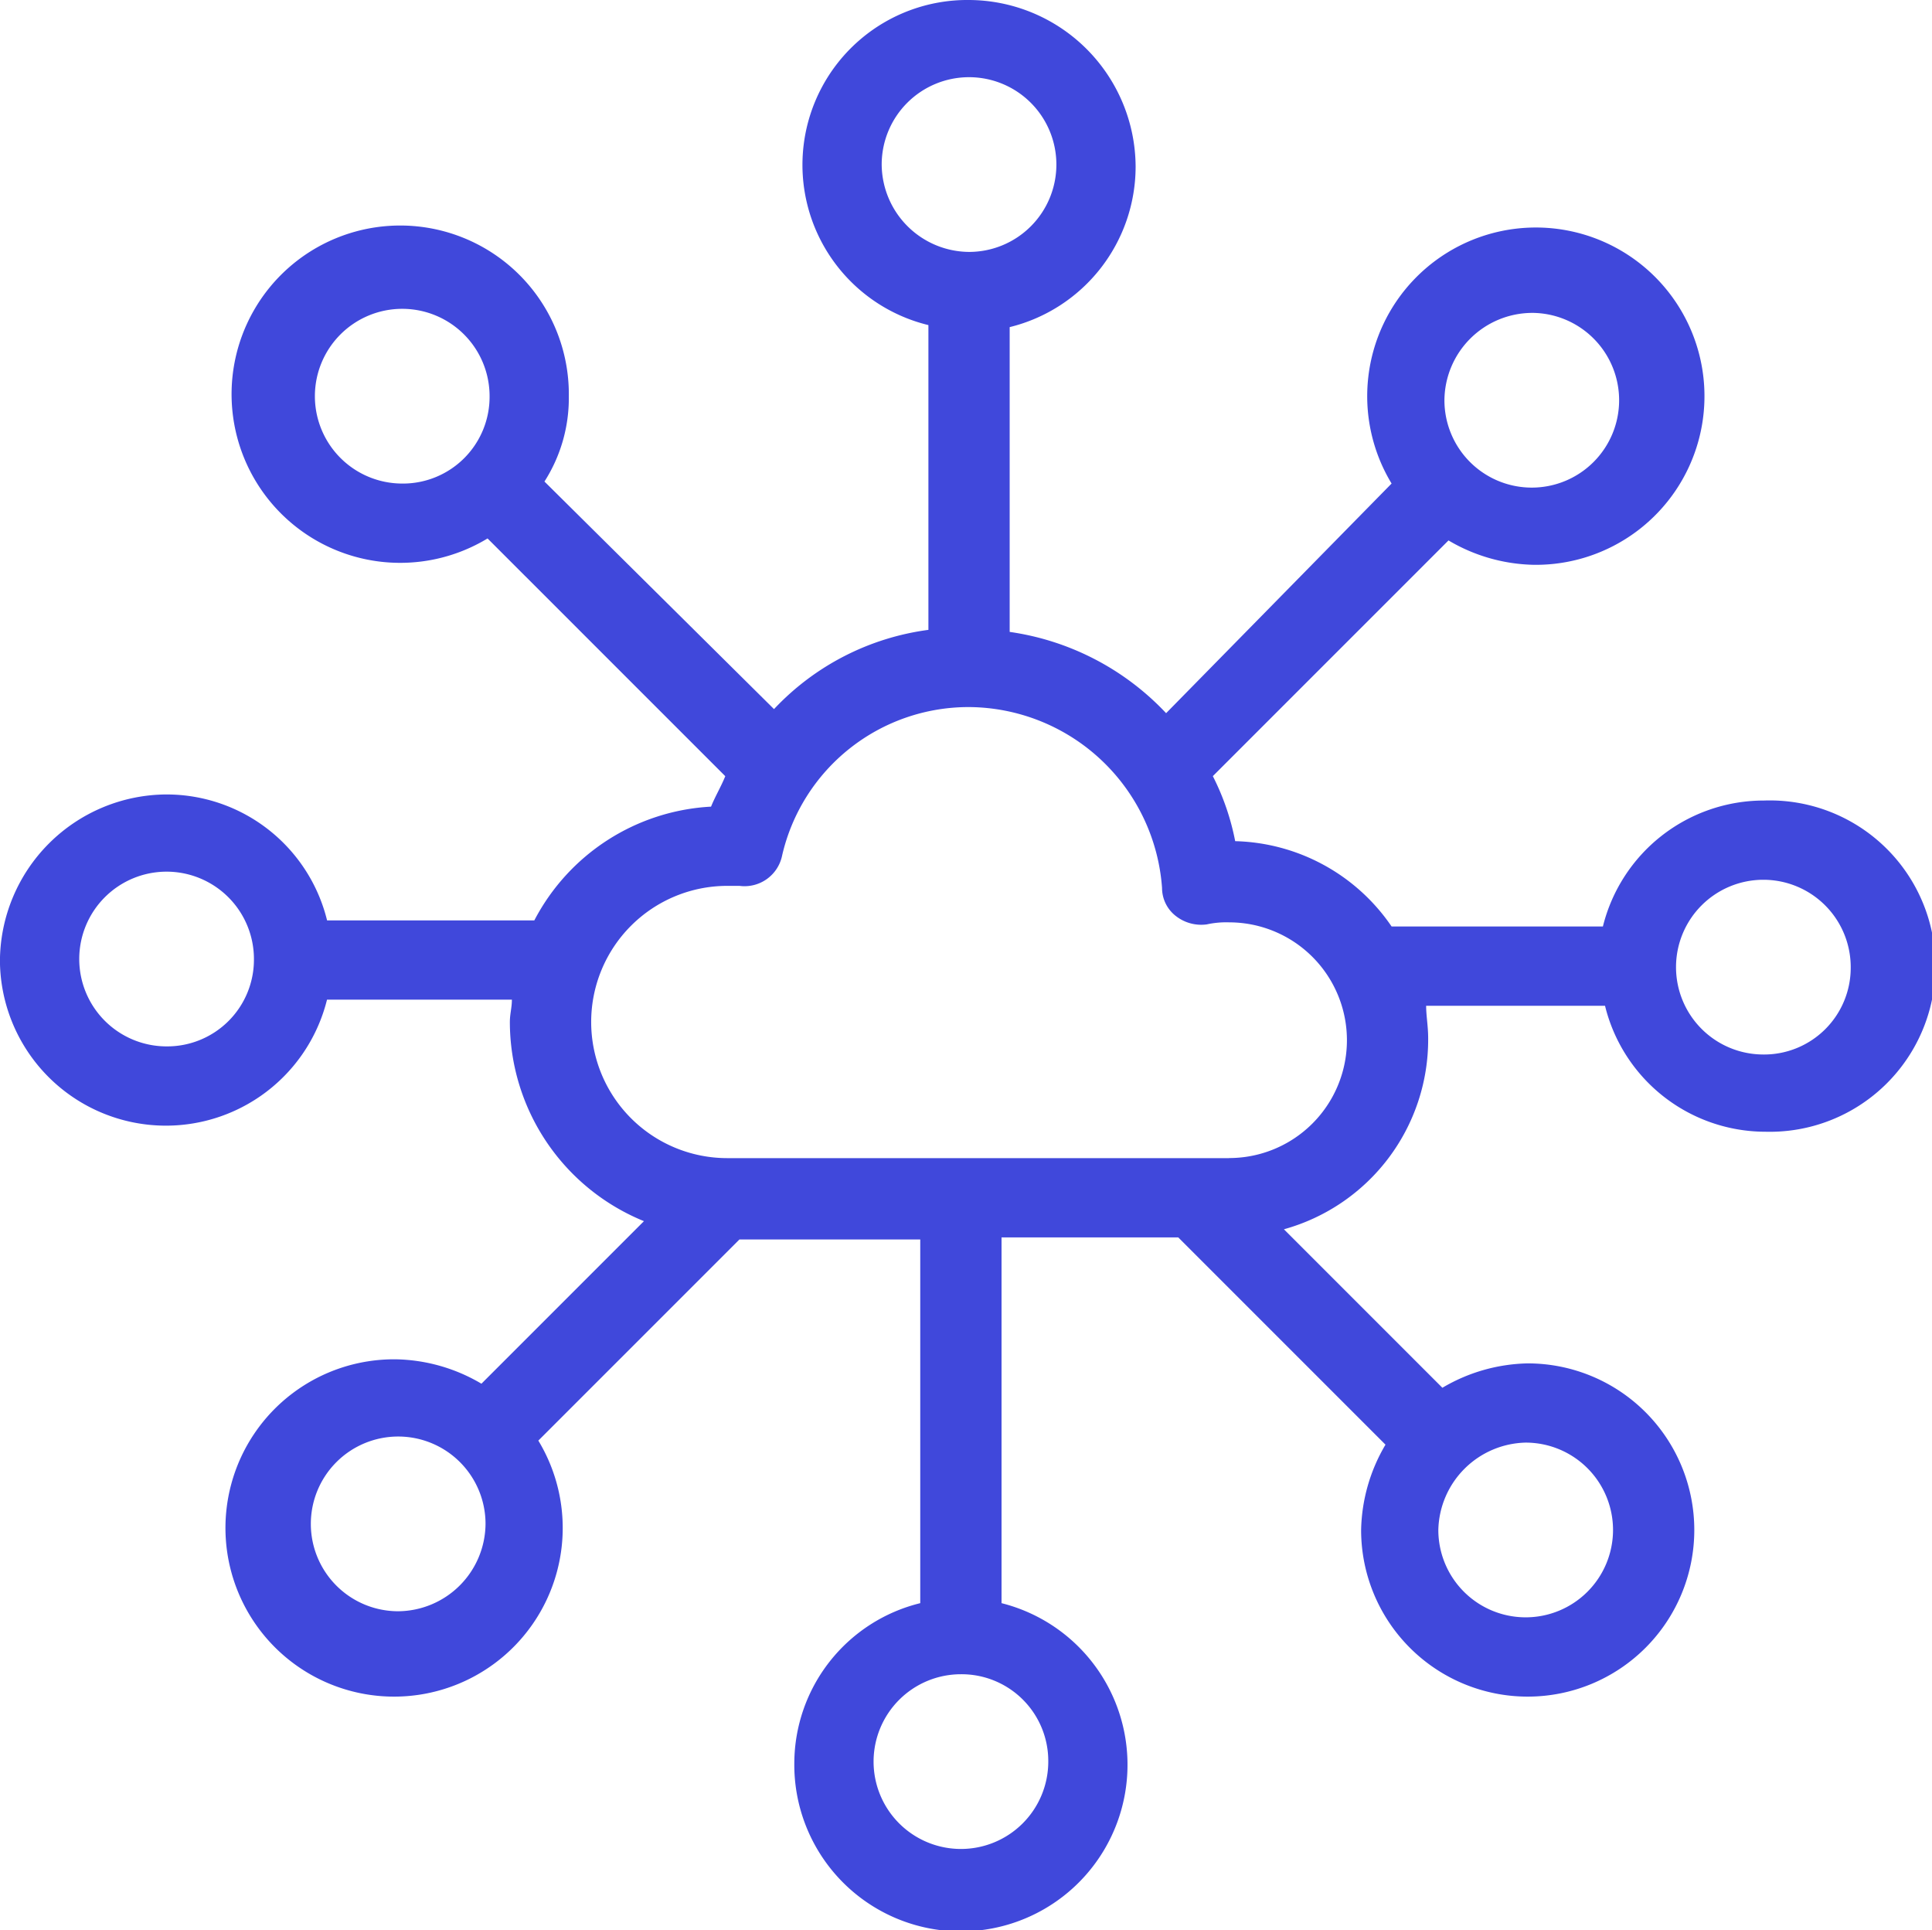 <svg xmlns="http://www.w3.org/2000/svg" width="120.127" height="120" viewBox="0 0 120.127 120">
  <g id="Technology" transform="translate(-92.389 -22.496)">
    <path id="Path_4433" data-name="Path 4433" d="M193.646,64.331a10.308,10.308,0,0,0-9.978,7.831H170.531a12.131,12.131,0,0,0-9.726-5.305,15.336,15.336,0,0,0-1.39-4.043l14.653-14.653a10.8,10.8,0,0,0,5.305,1.516,10.485,10.485,0,1,0-8.843-5.053L156.51,58.9a16.554,16.554,0,0,0-9.727-5.052V34.9a10.281,10.281,0,0,0,7.831-9.978,10.405,10.405,0,0,0-10.358-10.358,10.25,10.25,0,0,0-2.526,20.21V53.721a16.063,16.063,0,0,0-9.6,4.926L117.857,44.5a9.632,9.632,0,0,0,1.515-5.305,10.485,10.485,0,1,0-5.053,8.843L129.1,62.817c-.253.632-.632,1.264-.885,1.894a13.184,13.184,0,0,0-10.989,7.073H104.341a10.281,10.281,0,0,0-9.979-7.831A10.405,10.405,0,0,0,84,74.311a10.321,10.321,0,0,0,20.337,2.4h11.495c0,.5-.126.885-.126,1.39a13.383,13.383,0,0,0,8.337,12.379l-10.105,10.105a10.805,10.805,0,0,0-5.305-1.516,10.485,10.485,0,1,0,8.843,5.053l12.505-12.505h11.242v22.611a10.281,10.281,0,0,0-7.831,9.979,10.359,10.359,0,1,0,12.885-9.979l0-22.737h10.989l12.884,12.884a10.806,10.806,0,0,0-1.515,5.305,10.358,10.358,0,1,0,10.358-10.358,10.815,10.815,0,0,0-5.305,1.516l-9.853-9.853a12.24,12.24,0,0,0,8.969-11.874c0-.758-.126-1.39-.126-2.021H183.8a10.281,10.281,0,0,0,9.978,7.831,10.3,10.3,0,1,0-.128-20.589Zm-14.4-30.316a5.431,5.431,0,1,1-5.431,5.431A5.472,5.472,0,0,1,179.246,34.016Zm-70.232,10.61a5.431,5.431,0,1,1,5.431-5.431A5.391,5.391,0,0,1,109.014,44.626ZM94.362,79.615a5.431,5.431,0,1,1,5.431-5.431A5.391,5.391,0,0,1,94.362,79.615Zm14.4,35.116a5.431,5.431,0,1,1,5.431-5.431A5.472,5.472,0,0,1,108.762,114.731Zm40.421,9.347a5.431,5.431,0,1,1-5.431-5.431A5.391,5.391,0,0,1,149.183,124.078Zm29.684-19.831a5.431,5.431,0,1,1-5.431,5.431A5.557,5.557,0,0,1,178.867,104.247ZM138.825,24.794a5.431,5.431,0,1,1,5.432,5.431A5.472,5.472,0,0,1,138.825,24.794Zm21.6,61.768h-31.2a8.463,8.463,0,1,1,0-16.926h.758a2.385,2.385,0,0,0,2.653-1.894,11.893,11.893,0,0,1,11.621-9.221,12.111,12.111,0,0,1,12,11.242,2.209,2.209,0,0,0,.885,1.768,2.556,2.556,0,0,0,1.894.5,5.639,5.639,0,0,1,1.39-.127,7.326,7.326,0,0,1,0,14.653Zm33.221-6.443a5.431,5.431,0,1,1,5.431-5.431A5.391,5.391,0,0,1,193.647,80.12Z" transform="translate(8.385 7.932)" fill="#4048db"/>
  </g>
</svg>
